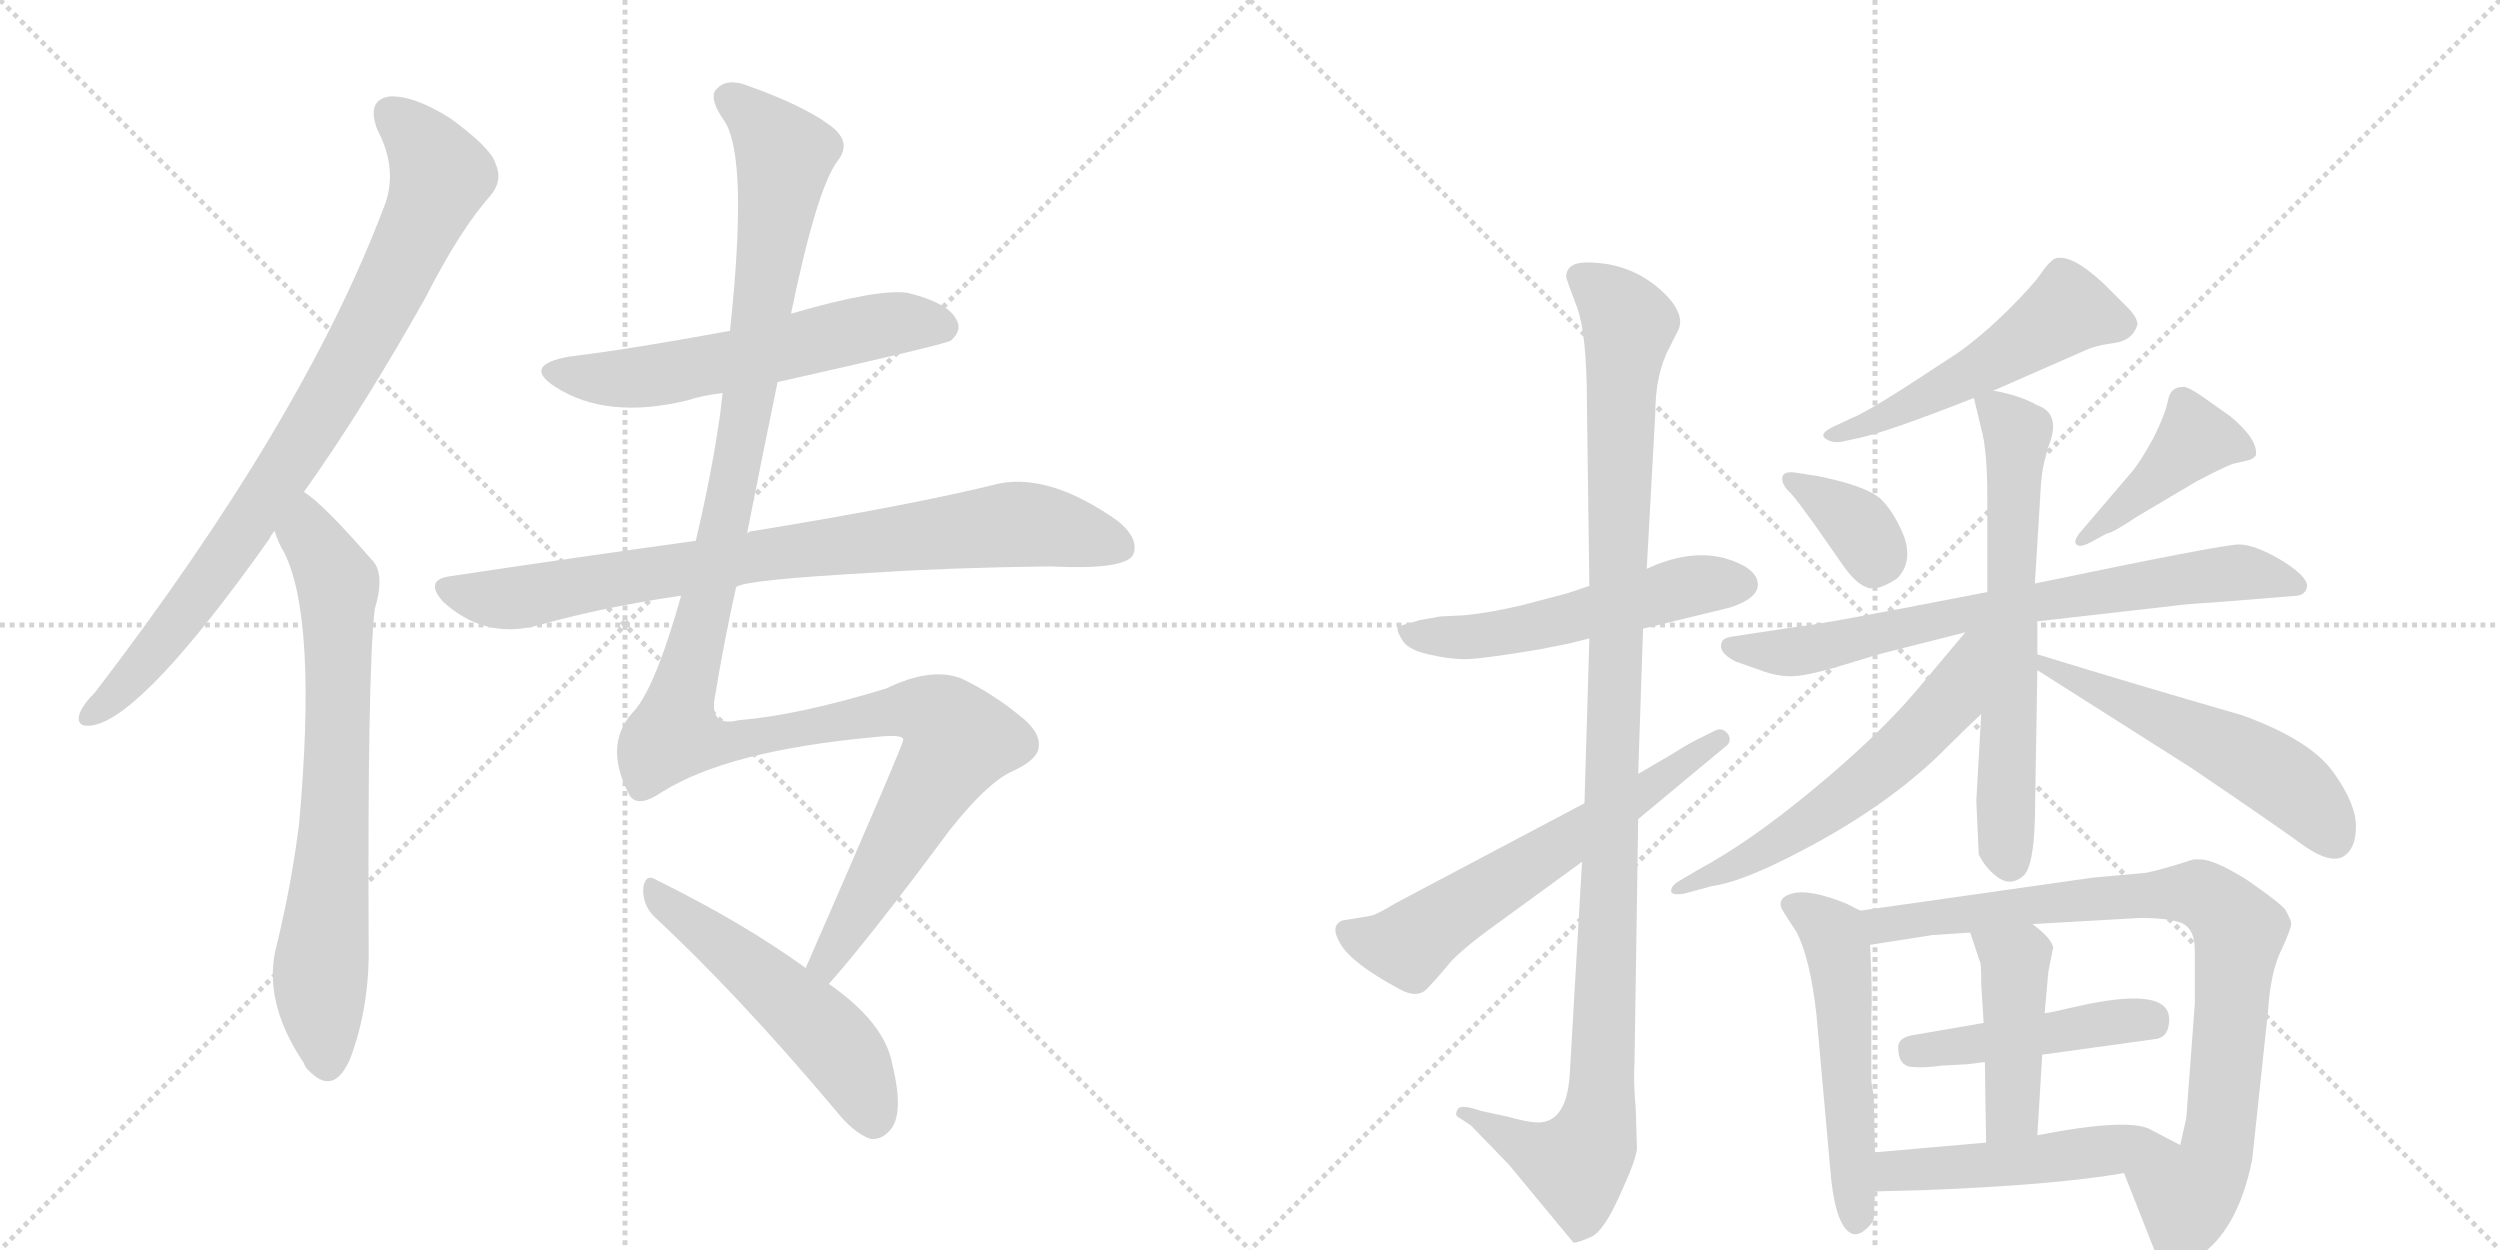 <svg version="1.1" viewBox="0 0 2048 1024" xmlns="http://www.w3.org/2000/svg">
  <g stroke="lightgray" stroke-dasharray="1,1" stroke-width="1" transform="scale(4, 4)">
    <line x1="0" y1="0" x2="256" y2="256"></line>
    <line x1="256" y1="0" x2="0" y2="256"></line>
    <line x1="128" y1="0" x2="128" y2="256"></line>
    <line x1="0" y1="128" x2="256" y2="128"></line>
    <line x1="256" y1="0" x2="512" y2="256"></line>
    <line x1="512" y1="0" x2="256" y2="256"></line>
    <line x1="384" y1="0" x2="384" y2="256"></line>
    <line x1="256" y1="128" x2="512" y2="128"></line>
  </g>
<g transform="scale(1, -1) translate(0, -850)">
   <style type="text/css">
    @keyframes keyframes0 {
      from {
       stroke: black;
       stroke-dashoffset: 849;
       stroke-width: 128;
       }
       73% {
       animation-timing-function: step-end;
       stroke: black;
       stroke-dashoffset: 0;
       stroke-width: 128;
       }
       to {
       stroke: black;
       stroke-width: 1024;
       }
       }
       #make-me-a-hanzi-animation-0 {
         animation: keyframes0 0.941s both;
         animation-delay: 0s;
         animation-timing-function: linear;
       }
    @keyframes keyframes1 {
      from {
       stroke: black;
       stroke-dashoffset: 723;
       stroke-width: 128;
       }
       70% {
       animation-timing-function: step-end;
       stroke: black;
       stroke-dashoffset: 0;
       stroke-width: 128;
       }
       to {
       stroke: black;
       stroke-width: 1024;
       }
       }
       #make-me-a-hanzi-animation-1 {
         animation: keyframes1 0.838s both;
         animation-delay: 0.941s;
         animation-timing-function: linear;
       }
    @keyframes keyframes2 {
      from {
       stroke: black;
       stroke-dashoffset: 579;
       stroke-width: 128;
       }
       65% {
       animation-timing-function: step-end;
       stroke: black;
       stroke-dashoffset: 0;
       stroke-width: 128;
       }
       to {
       stroke: black;
       stroke-width: 1024;
       }
       }
       #make-me-a-hanzi-animation-2 {
         animation: keyframes2 0.721s both;
         animation-delay: 1.779s;
         animation-timing-function: linear;
       }
    @keyframes keyframes3 {
      from {
       stroke: black;
       stroke-dashoffset: 814;
       stroke-width: 128;
       }
       73% {
       animation-timing-function: step-end;
       stroke: black;
       stroke-dashoffset: 0;
       stroke-width: 128;
       }
       to {
       stroke: black;
       stroke-width: 1024;
       }
       }
       #make-me-a-hanzi-animation-3 {
         animation: keyframes3 0.912s both;
         animation-delay: 2.5s;
         animation-timing-function: linear;
       }
    @keyframes keyframes4 {
      from {
       stroke: black;
       stroke-dashoffset: 1272;
       stroke-width: 128;
       }
       81% {
       animation-timing-function: step-end;
       stroke: black;
       stroke-dashoffset: 0;
       stroke-width: 128;
       }
       to {
       stroke: black;
       stroke-width: 1024;
       }
       }
       #make-me-a-hanzi-animation-4 {
         animation: keyframes4 1.285s both;
         animation-delay: 3.413s;
         animation-timing-function: linear;
       }
    @keyframes keyframes5 {
      from {
       stroke: black;
       stroke-dashoffset: 518;
       stroke-width: 128;
       }
       63% {
       animation-timing-function: step-end;
       stroke: black;
       stroke-dashoffset: 0;
       stroke-width: 128;
       }
       to {
       stroke: black;
       stroke-width: 1024;
       }
       }
       #make-me-a-hanzi-animation-5 {
         animation: keyframes5 0.672s both;
         animation-delay: 4.698s;
         animation-timing-function: linear;
       }
    @keyframes keyframes6 {
      from {
       stroke: black;
       stroke-dashoffset: 537;
       stroke-width: 128;
       }
       64% {
       animation-timing-function: step-end;
       stroke: black;
       stroke-dashoffset: 0;
       stroke-width: 128;
       }
       to {
       stroke: black;
       stroke-width: 1024;
       }
       }
       #make-me-a-hanzi-animation-6 {
         animation: keyframes6 0.687s both;
         animation-delay: 5.37s;
         animation-timing-function: linear;
       }
    @keyframes keyframes7 {
      from {
       stroke: black;
       stroke-dashoffset: 1107;
       stroke-width: 128;
       }
       78% {
       animation-timing-function: step-end;
       stroke: black;
       stroke-dashoffset: 0;
       stroke-width: 128;
       }
       to {
       stroke: black;
       stroke-width: 1024;
       }
       }
       #make-me-a-hanzi-animation-7 {
         animation: keyframes7 1.151s both;
         animation-delay: 6.057s;
         animation-timing-function: linear;
       }
    @keyframes keyframes8 {
      from {
       stroke: black;
       stroke-dashoffset: 613;
       stroke-width: 128;
       }
       67% {
       animation-timing-function: step-end;
       stroke: black;
       stroke-dashoffset: 0;
       stroke-width: 128;
       }
       to {
       stroke: black;
       stroke-width: 1024;
       }
       }
       #make-me-a-hanzi-animation-8 {
         animation: keyframes8 0.749s both;
         animation-delay: 7.208s;
         animation-timing-function: linear;
       }
    @keyframes keyframes9 {
      from {
       stroke: black;
       stroke-dashoffset: 522;
       stroke-width: 128;
       }
       63% {
       animation-timing-function: step-end;
       stroke: black;
       stroke-dashoffset: 0;
       stroke-width: 128;
       }
       to {
       stroke: black;
       stroke-width: 1024;
       }
       }
       #make-me-a-hanzi-animation-9 {
         animation: keyframes9 0.675s both;
         animation-delay: 7.956s;
         animation-timing-function: linear;
       }
    @keyframes keyframes10 {
      from {
       stroke: black;
       stroke-dashoffset: 355;
       stroke-width: 128;
       }
       54% {
       animation-timing-function: step-end;
       stroke: black;
       stroke-dashoffset: 0;
       stroke-width: 128;
       }
       to {
       stroke: black;
       stroke-width: 1024;
       }
       }
       #make-me-a-hanzi-animation-10 {
         animation: keyframes10 0.539s both;
         animation-delay: 8.631s;
         animation-timing-function: linear;
       }
    @keyframes keyframes11 {
      from {
       stroke: black;
       stroke-dashoffset: 424;
       stroke-width: 128;
       }
       58% {
       animation-timing-function: step-end;
       stroke: black;
       stroke-dashoffset: 0;
       stroke-width: 128;
       }
       to {
       stroke: black;
       stroke-width: 1024;
       }
       }
       #make-me-a-hanzi-animation-11 {
         animation: keyframes11 0.595s both;
         animation-delay: 9.17s;
         animation-timing-function: linear;
       }
    @keyframes keyframes12 {
      from {
       stroke: black;
       stroke-dashoffset: 725;
       stroke-width: 128;
       }
       70% {
       animation-timing-function: step-end;
       stroke: black;
       stroke-dashoffset: 0;
       stroke-width: 128;
       }
       to {
       stroke: black;
       stroke-width: 1024;
       }
       }
       #make-me-a-hanzi-animation-12 {
         animation: keyframes12 0.84s both;
         animation-delay: 9.765s;
         animation-timing-function: linear;
       }
    @keyframes keyframes13 {
      from {
       stroke: black;
       stroke-dashoffset: 647;
       stroke-width: 128;
       }
       68% {
       animation-timing-function: step-end;
       stroke: black;
       stroke-dashoffset: 0;
       stroke-width: 128;
       }
       to {
       stroke: black;
       stroke-width: 1024;
       }
       }
       #make-me-a-hanzi-animation-13 {
         animation: keyframes13 0.777s both;
         animation-delay: 10.605s;
         animation-timing-function: linear;
       }
    @keyframes keyframes14 {
      from {
       stroke: black;
       stroke-dashoffset: 588;
       stroke-width: 128;
       }
       66% {
       animation-timing-function: step-end;
       stroke: black;
       stroke-dashoffset: 0;
       stroke-width: 128;
       }
       to {
       stroke: black;
       stroke-width: 1024;
       }
       }
       #make-me-a-hanzi-animation-14 {
         animation: keyframes14 0.729s both;
         animation-delay: 11.382s;
         animation-timing-function: linear;
       }
    @keyframes keyframes15 {
      from {
       stroke: black;
       stroke-dashoffset: 541;
       stroke-width: 128;
       }
       64% {
       animation-timing-function: step-end;
       stroke: black;
       stroke-dashoffset: 0;
       stroke-width: 128;
       }
       to {
       stroke: black;
       stroke-width: 1024;
       }
       }
       #make-me-a-hanzi-animation-15 {
         animation: keyframes15 0.69s both;
         animation-delay: 12.11s;
         animation-timing-function: linear;
       }
    @keyframes keyframes16 {
      from {
       stroke: black;
       stroke-dashoffset: 534;
       stroke-width: 128;
       }
       63% {
       animation-timing-function: step-end;
       stroke: black;
       stroke-dashoffset: 0;
       stroke-width: 128;
       }
       to {
       stroke: black;
       stroke-width: 1024;
       }
       }
       #make-me-a-hanzi-animation-16 {
         animation: keyframes16 0.685s both;
         animation-delay: 12.8s;
         animation-timing-function: linear;
       }
    @keyframes keyframes17 {
      from {
       stroke: black;
       stroke-dashoffset: 846;
       stroke-width: 128;
       }
       73% {
       animation-timing-function: step-end;
       stroke: black;
       stroke-dashoffset: 0;
       stroke-width: 128;
       }
       to {
       stroke: black;
       stroke-width: 1024;
       }
       }
       #make-me-a-hanzi-animation-17 {
         animation: keyframes17 0.938s both;
         animation-delay: 13.485s;
         animation-timing-function: linear;
       }
    @keyframes keyframes18 {
      from {
       stroke: black;
       stroke-dashoffset: 454;
       stroke-width: 128;
       }
       60% {
       animation-timing-function: step-end;
       stroke: black;
       stroke-dashoffset: 0;
       stroke-width: 128;
       }
       to {
       stroke: black;
       stroke-width: 1024;
       }
       }
       #make-me-a-hanzi-animation-18 {
         animation: keyframes18 0.619s both;
         animation-delay: 14.424s;
         animation-timing-function: linear;
       }
    @keyframes keyframes19 {
      from {
       stroke: black;
       stroke-dashoffset: 440;
       stroke-width: 128;
       }
       59% {
       animation-timing-function: step-end;
       stroke: black;
       stroke-dashoffset: 0;
       stroke-width: 128;
       }
       to {
       stroke: black;
       stroke-width: 1024;
       }
       }
       #make-me-a-hanzi-animation-19 {
         animation: keyframes19 0.608s both;
         animation-delay: 15.043s;
         animation-timing-function: linear;
       }
    @keyframes keyframes20 {
      from {
       stroke: black;
       stroke-dashoffset: 498;
       stroke-width: 128;
       }
       62% {
       animation-timing-function: step-end;
       stroke: black;
       stroke-dashoffset: 0;
       stroke-width: 128;
       }
       to {
       stroke: black;
       stroke-width: 1024;
       }
       }
       #make-me-a-hanzi-animation-20 {
         animation: keyframes20 0.655s both;
         animation-delay: 15.651s;
         animation-timing-function: linear;
       }
</style>
<path d="M 249 447 Q 298 516 349 607 Q 377 662 402 690 Q 412 702 406 716 Q 402 729 369 753 Q 339 772 319 771 Q 300 768 309 744 Q 327 710 314 679 Q 248 505 78 283 Q 68 273 65 265 Q 62 253 77 256 Q 119 265 221 409 Q 222 412 225 415 L 249 447 Z" fill="lightgray"></path> 
<path d="M 225 415 Q 228 405 233 397 Q 260 342 245 175 Q 239 127 227 77 Q 214 31 249 -21 Q 250 -25 255 -29 Q 274 -47 287 -17 Q 303 26 302 76 Q 301 301 307 351 Q 316 381 304 392 Q 265 437 249 447 C 225 466 214 443 225 415 Z" fill="lightgray"></path> 
<path d="M 637 537 Q 775 568 779 571 Q 789 580 783 589 Q 776 602 744 610 Q 720 614 648 593 L 598 579 Q 517 564 467 558 Q 427 551 455 533 Q 497 506 563 522 Q 575 526 592 528 L 637 537 Z" fill="lightgray"></path> 
<path d="M 603 369 Q 609 375 718 381 Q 779 385 860 386 Q 920 383 928 395 Q 934 408 916 423 Q 861 462 819 454 Q 746 436 617 415 Q 614 415 612 413 L 570 407 Q 476 394 369 378 Q 347 375 363 357 Q 396 327 438 337 Q 495 353 558 362 L 603 369 Z" fill="lightgray"></path> 
<path d="M 679 44 Q 712 81 778 170 Q 809 209 829 218 Q 851 228 851 239 Q 852 251 835 264 Q 813 282 788 294 Q 763 304 726 286 Q 654 264 605 260 Q 580 254 586 281 Q 593 324 603 369 L 612 413 Q 624 474 637 537 L 648 593 Q 669 695 686 718 Q 699 734 679 748 Q 657 764 612 780 Q 596 786 588 778 Q 579 771 594 750 Q 613 719 598 579 L 592 528 Q 591 521 590 511 Q 583 462 570 407 L 558 362 Q 536 284 518 266 Q 494 239 516 198 Q 523 188 542 201 Q 596 235 715 246 Q 740 249 740 244 Q 740 240 660 57 C 648 30 660 21 679 44 Z" fill="lightgray"></path> 
<path d="M 660 57 Q 609 94 538 129 Q 529 135 527 123 Q 526 110 535 100 Q 604 36 684 -59 Q 699 -78 713 -83 Q 722 -84 729 -76 Q 741 -63 731 -22 Q 725 12 679 44 L 660 57 Z" fill="lightgray"></path> 
<path d="M 1302 370 L 1284 364 L 1246 354 Q 1220 348 1200 346 L 1180 345 L 1163 342 L 1146 337 Q 1143 335 1148 327 Q 1152 318 1170 314 Q 1187 310 1200 310 Q 1213 310 1261 318 L 1276 321 Q 1283 322 1302 327 L 1346 335 L 1412 351 Q 1417 352 1422 354 Q 1440 361 1440 371 Q 1440 385 1412 393 Q 1383 400 1349 384 L 1302 370 Z" fill="lightgray"></path> 
<path d="M 1283 623 Q 1284 619 1292 598 Q 1300 576 1300 519 L 1302 370 L 1302 327 L 1298 192 L 1296 144 L 1286 -29 Q 1284 -65 1265 -69 Q 1257 -71 1236 -65 L 1213 -60 Q 1196 -54 1194 -59 Q 1191 -64 1196 -66 L 1205 -72 L 1236 -104 L 1289 -168 Q 1293 -168 1304 -163 Q 1314 -158 1327 -129 Q 1340 -101 1341 -91 L 1340 -58 Q 1338 -36 1339 -20 L 1342 179 L 1342 216 L 1346 335 L 1349 384 L 1356 511 Q 1356 544 1368 566 L 1375 580 Q 1380 591 1367 606 Q 1340 635 1300 635 Q 1283 635 1283 623 Z" fill="lightgray"></path> 
<path d="M 1298 192 L 1143 110 Q 1130 102 1124 100 L 1100 96 Q 1089 92 1098 77 Q 1107 61 1146 40 Q 1160 32 1168 39 Q 1175 46 1185 58 Q 1194 70 1226 93 L 1296 144 L 1342 179 L 1413 238 Q 1419 242 1416 248 Q 1412 254 1406 252 L 1396 247 Q 1385 242 1371 233 L 1342 216 L 1298 192 Z" fill="lightgray"></path> 
<path d="M 1633 530 L 1706 562 Q 1716 567 1732 569 Q 1747 571 1751 584 Q 1751 590 1743 598 L 1723 618 Q 1696 643 1683 638 Q 1678 635 1672 626 Q 1666 617 1646 597 Q 1625 576 1604 561 L 1558 531 Q 1528 512 1518 508 L 1503 501 Q 1490 495 1495 491 Q 1500 487 1508 488 L 1522 491 Q 1546 496 1617 524 L 1633 530 Z" fill="lightgray"></path> 
<path d="M 1489 460 L 1470 463 Q 1460 464 1460 458 Q 1460 452 1467 446 Q 1473 439 1486 421 L 1509 388 Q 1520 372 1529 369 Q 1537 365 1554 376 Q 1567 389 1560 410 Q 1552 430 1541 441 Q 1529 452 1489 460 Z" fill="lightgray"></path> 
<path d="M 1701 404 Q 1704 401 1713 406 L 1726 413 Q 1730 413 1751 427 L 1800 456 Q 1821 467 1829 470 L 1842 473 Q 1846 474 1848 477 Q 1850 490 1827 509 L 1803 526 Q 1791 534 1788 533 Q 1778 533 1776 522 Q 1774 511 1764 491 Q 1753 471 1746 463 L 1705 415 Q 1698 407 1701 404 Z" fill="lightgray"></path> 
<path d="M 1628 365 Q 1484 337 1475 337 L 1422 329 Q 1413 328 1411 325 Q 1406 316 1422 308 L 1442 301 Q 1455 296 1467 296 Q 1479 296 1506 304 L 1539 314 L 1610 332 L 1669 341 L 1783 354 Q 1789 355 1820 357 L 1882 362 Q 1889 363 1890 370 Q 1890 378 1869 391 Q 1847 404 1834 404 Q 1821 404 1667 372 L 1628 365 Z" fill="lightgray"></path> 
<path d="M 1667 372 L 1672 454 Q 1673 468 1678 484 Q 1689 511 1669 518 Q 1655 526 1633 530 C 1615 534 1615 534 1617 524 L 1623 499 Q 1628 481 1628 444 L 1628 365 L 1623 265 L 1619 194 L 1621 150 Q 1627 138 1637 131 Q 1647 124 1657 132 Q 1666 139 1667 180 L 1669 301 L 1669 314 L 1669 341 L 1667 372 Z" fill="lightgray"></path> 
<path d="M 1610 332 L 1568 282 Q 1537 246 1485 203 Q 1433 160 1392 138 L 1375 128 Q 1370 125 1369 121 Q 1368 116 1380 118 L 1402 124 Q 1423 127 1458 144 Q 1538 183 1588 231 Q 1609 252 1623 265 C 1694 332 1629 355 1610 332 Z" fill="lightgray"></path> 
<path d="M 1669 301 L 1795 221 Q 1857 179 1882 161 Q 1907 142 1919 148 Q 1930 154 1930 173 Q 1930 192 1911 218 Q 1892 244 1837 264 Q 1747 290 1669 314 C 1640 323 1644 317 1669 301 Z" fill="lightgray"></path> 
<path d="M 1536 -94 L 1535 -48 L 1533 -36 L 1533 18 Q 1534 34 1532 76 C 1531 101 1531 101 1524 104 L 1512 110 Q 1482 122 1468 118 Q 1454 114 1461 103 L 1472 86 Q 1483 64 1488 19 L 1500 -115 Q 1503 -143 1510 -154 Q 1517 -165 1526 -159 Q 1534 -153 1535 -148 L 1536 -126 L 1536 -94 Z" fill="lightgray"></path> 
<path d="M 1665 93 L 1753 98 Q 1776 98 1787 94 Q 1798 89 1798 72 L 1798 28 L 1791 -66 L 1786 -88 C 1779 -117 1729 -83 1740 -111 L 1768 -182 Q 1776 -191 1781 -190 Q 1786 -190 1800 -180 Q 1833 -159 1845 -100 L 1858 22 Q 1860 54 1869 72 Q 1877 89 1877 94 Q 1876 98 1872 105 Q 1867 111 1841 129 Q 1814 146 1802 146 L 1797 146 Q 1769 137 1758 135 L 1714 131 L 1524 104 C 1494 100 1502 71 1532 76 L 1583 84 L 1614 86 L 1665 93 Z" fill="lightgray"></path> 
<path d="M 1673 -14 L 1767 -1 Q 1777 1 1777 15 Q 1777 43 1699 25 Q 1678 20 1675 20 L 1625 12 L 1567 2 Q 1555 0 1555 -8 Q 1555 -23 1566 -24 Q 1577 -25 1590 -23 L 1608 -22 Q 1612 -22 1626 -20 L 1673 -14 Z" fill="lightgray"></path> 
<path d="M 1669 -80 L 1673 -14 L 1675 20 L 1678 54 L 1682 74 Q 1680 82 1665 93 C 1641 111 1605 114 1614 86 L 1622 62 Q 1623 62 1623 44 L 1625 12 L 1626 -20 L 1627 -86 C 1627 -116 1667 -110 1669 -80 Z" fill="lightgray"></path> 
<path d="M 1786 -88 L 1763 -76 Q 1746 -65 1669 -80 L 1627 -86 L 1536 -94 C 1506 -97 1506 -127 1536 -126 L 1575 -125 Q 1682 -121 1740 -111 C 1770 -106 1809 -100 1786 -88 Z" fill="lightgray"></path> 
      <clipPath id="make-me-a-hanzi-clip-0">
      <path d="M 249 447 Q 298 516 349 607 Q 377 662 402 690 Q 412 702 406 716 Q 402 729 369 753 Q 339 772 319 771 Q 300 768 309 744 Q 327 710 314 679 Q 248 505 78 283 Q 68 273 65 265 Q 62 253 77 256 Q 119 265 221 409 Q 222 412 225 415 L 249 447 Z" fill="lightgray"></path>
      </clipPath>
      <path clip-path="url(#make-me-a-hanzi-clip-0)" d="M 321 755 L 347 731 L 361 706 L 327 628 L 273 528 L 184 392 L 127 316 L 75 265 " fill="none" id="make-me-a-hanzi-animation-0" stroke-dasharray="721 1442" stroke-linecap="round"></path>

      <clipPath id="make-me-a-hanzi-clip-1">
      <path d="M 225 415 Q 228 405 233 397 Q 260 342 245 175 Q 239 127 227 77 Q 214 31 249 -21 Q 250 -25 255 -29 Q 274 -47 287 -17 Q 303 26 302 76 Q 301 301 307 351 Q 316 381 304 392 Q 265 437 249 447 C 225 466 214 443 225 415 Z" fill="lightgray"></path>
      </clipPath>
      <path clip-path="url(#make-me-a-hanzi-clip-1)" d="M 249 439 L 254 411 L 277 372 L 276 216 L 262 47 L 267 -21 " fill="none" id="make-me-a-hanzi-animation-1" stroke-dasharray="595 1190" stroke-linecap="round"></path>

      <clipPath id="make-me-a-hanzi-clip-2">
      <path d="M 637 537 Q 775 568 779 571 Q 789 580 783 589 Q 776 602 744 610 Q 720 614 648 593 L 598 579 Q 517 564 467 558 Q 427 551 455 533 Q 497 506 563 522 Q 575 526 592 528 L 637 537 Z" fill="lightgray"></path>
      </clipPath>
      <path clip-path="url(#make-me-a-hanzi-clip-2)" d="M 458 547 L 481 540 L 519 540 L 724 584 L 747 587 L 774 581 " fill="none" id="make-me-a-hanzi-animation-2" stroke-dasharray="451 902" stroke-linecap="round"></path>

      <clipPath id="make-me-a-hanzi-clip-3">
      <path d="M 603 369 Q 609 375 718 381 Q 779 385 860 386 Q 920 383 928 395 Q 934 408 916 423 Q 861 462 819 454 Q 746 436 617 415 Q 614 415 612 413 L 570 407 Q 476 394 369 378 Q 347 375 363 357 Q 396 327 438 337 Q 495 353 558 362 L 603 369 Z" fill="lightgray"></path>
      </clipPath>
      <path clip-path="url(#make-me-a-hanzi-clip-3)" d="M 367 367 L 426 360 L 630 397 L 821 420 L 866 417 L 918 402 " fill="none" id="make-me-a-hanzi-animation-3" stroke-dasharray="686 1372" stroke-linecap="round"></path>

      <clipPath id="make-me-a-hanzi-clip-4">
      <path d="M 679 44 Q 712 81 778 170 Q 809 209 829 218 Q 851 228 851 239 Q 852 251 835 264 Q 813 282 788 294 Q 763 304 726 286 Q 654 264 605 260 Q 580 254 586 281 Q 593 324 603 369 L 612 413 Q 624 474 637 537 L 648 593 Q 669 695 686 718 Q 699 734 679 748 Q 657 764 612 780 Q 596 786 588 778 Q 579 771 594 750 Q 613 719 598 579 L 592 528 Q 591 521 590 511 Q 583 462 570 407 L 558 362 Q 536 284 518 266 Q 494 239 516 198 Q 523 188 542 201 Q 596 235 715 246 Q 740 249 740 244 Q 740 240 660 57 C 648 30 660 21 679 44 Z" fill="lightgray"></path>
      </clipPath>
      <path clip-path="url(#make-me-a-hanzi-clip-4)" d="M 598 770 L 643 723 L 601 455 L 553 248 L 601 243 L 743 269 L 768 264 L 786 244 L 691 90 L 677 65 L 677 52 " fill="none" id="make-me-a-hanzi-animation-4" stroke-dasharray="1144 2288" stroke-linecap="round"></path>

      <clipPath id="make-me-a-hanzi-clip-5">
      <path d="M 660 57 Q 609 94 538 129 Q 529 135 527 123 Q 526 110 535 100 Q 604 36 684 -59 Q 699 -78 713 -83 Q 722 -84 729 -76 Q 741 -63 731 -22 Q 725 12 679 44 L 660 57 Z" fill="lightgray"></path>
      </clipPath>
      <path clip-path="url(#make-me-a-hanzi-clip-5)" d="M 537 118 L 677 3 L 705 -37 L 715 -67 " fill="none" id="make-me-a-hanzi-animation-5" stroke-dasharray="390 780" stroke-linecap="round"></path>

      <clipPath id="make-me-a-hanzi-clip-6">
      <path d="M 1302 370 L 1284 364 L 1246 354 Q 1220 348 1200 346 L 1180 345 L 1163 342 L 1146 337 Q 1143 335 1148 327 Q 1152 318 1170 314 Q 1187 310 1200 310 Q 1213 310 1261 318 L 1276 321 Q 1283 322 1302 327 L 1346 335 L 1412 351 Q 1417 352 1422 354 Q 1440 361 1440 371 Q 1440 385 1412 393 Q 1383 400 1349 384 L 1302 370 Z" fill="lightgray"></path>
      </clipPath>
      <path clip-path="url(#make-me-a-hanzi-clip-6)" d="M 1152 333 L 1167 328 L 1247 333 L 1379 369 L 1427 371 " fill="none" id="make-me-a-hanzi-animation-6" stroke-dasharray="409 818" stroke-linecap="round"></path>

      <clipPath id="make-me-a-hanzi-clip-7">
      <path d="M 1283 623 Q 1284 619 1292 598 Q 1300 576 1300 519 L 1302 370 L 1302 327 L 1298 192 L 1296 144 L 1286 -29 Q 1284 -65 1265 -69 Q 1257 -71 1236 -65 L 1213 -60 Q 1196 -54 1194 -59 Q 1191 -64 1196 -66 L 1205 -72 L 1236 -104 L 1289 -168 Q 1293 -168 1304 -163 Q 1314 -158 1327 -129 Q 1340 -101 1341 -91 L 1340 -58 Q 1338 -36 1339 -20 L 1342 179 L 1342 216 L 1346 335 L 1349 384 L 1356 511 Q 1356 544 1368 566 L 1375 580 Q 1380 591 1367 606 Q 1340 635 1300 635 Q 1283 635 1283 623 Z" fill="lightgray"></path>
      </clipPath>
      <path clip-path="url(#make-me-a-hanzi-clip-7)" d="M 1296 623 L 1334 584 L 1327 530 L 1310 -64 L 1304 -87 L 1291 -104 L 1259 -94 L 1198 -62 " fill="none" id="make-me-a-hanzi-animation-7" stroke-dasharray="979 1958" stroke-linecap="round"></path>

      <clipPath id="make-me-a-hanzi-clip-8">
      <path d="M 1298 192 L 1143 110 Q 1130 102 1124 100 L 1100 96 Q 1089 92 1098 77 Q 1107 61 1146 40 Q 1160 32 1168 39 Q 1175 46 1185 58 Q 1194 70 1226 93 L 1296 144 L 1342 179 L 1413 238 Q 1419 242 1416 248 Q 1412 254 1406 252 L 1396 247 Q 1385 242 1371 233 L 1342 216 L 1298 192 Z" fill="lightgray"></path>
      </clipPath>
      <path clip-path="url(#make-me-a-hanzi-clip-8)" d="M 1105 86 L 1154 75 L 1409 245 " fill="none" id="make-me-a-hanzi-animation-8" stroke-dasharray="485 970" stroke-linecap="round"></path>

      <clipPath id="make-me-a-hanzi-clip-9">
      <path d="M 1633 530 L 1706 562 Q 1716 567 1732 569 Q 1747 571 1751 584 Q 1751 590 1743 598 L 1723 618 Q 1696 643 1683 638 Q 1678 635 1672 626 Q 1666 617 1646 597 Q 1625 576 1604 561 L 1558 531 Q 1528 512 1518 508 L 1503 501 Q 1490 495 1495 491 Q 1500 487 1508 488 L 1522 491 Q 1546 496 1617 524 L 1633 530 Z" fill="lightgray"></path>
      </clipPath>
      <path clip-path="url(#make-me-a-hanzi-clip-9)" d="M 1740 584 L 1694 596 L 1601 536 L 1502 493 " fill="none" id="make-me-a-hanzi-animation-9" stroke-dasharray="394 788" stroke-linecap="round"></path>

      <clipPath id="make-me-a-hanzi-clip-10">
      <path d="M 1489 460 L 1470 463 Q 1460 464 1460 458 Q 1460 452 1467 446 Q 1473 439 1486 421 L 1509 388 Q 1520 372 1529 369 Q 1537 365 1554 376 Q 1567 389 1560 410 Q 1552 430 1541 441 Q 1529 452 1489 460 Z" fill="lightgray"></path>
      </clipPath>
      <path clip-path="url(#make-me-a-hanzi-clip-10)" d="M 1468 455 L 1523 419 L 1535 388 " fill="none" id="make-me-a-hanzi-animation-10" stroke-dasharray="227 454" stroke-linecap="round"></path>

      <clipPath id="make-me-a-hanzi-clip-11">
      <path d="M 1701 404 Q 1704 401 1713 406 L 1726 413 Q 1730 413 1751 427 L 1800 456 Q 1821 467 1829 470 L 1842 473 Q 1846 474 1848 477 Q 1850 490 1827 509 L 1803 526 Q 1791 534 1788 533 Q 1778 533 1776 522 Q 1774 511 1764 491 Q 1753 471 1746 463 L 1705 415 Q 1698 407 1701 404 Z" fill="lightgray"></path>
      </clipPath>
      <path clip-path="url(#make-me-a-hanzi-clip-11)" d="M 1841 481 L 1799 491 L 1706 408 " fill="none" id="make-me-a-hanzi-animation-11" stroke-dasharray="296 592" stroke-linecap="round"></path>

      <clipPath id="make-me-a-hanzi-clip-12">
      <path d="M 1628 365 Q 1484 337 1475 337 L 1422 329 Q 1413 328 1411 325 Q 1406 316 1422 308 L 1442 301 Q 1455 296 1467 296 Q 1479 296 1506 304 L 1539 314 L 1610 332 L 1669 341 L 1783 354 Q 1789 355 1820 357 L 1882 362 Q 1889 363 1890 370 Q 1890 378 1869 391 Q 1847 404 1834 404 Q 1821 404 1667 372 L 1628 365 Z" fill="lightgray"></path>
      </clipPath>
      <path clip-path="url(#make-me-a-hanzi-clip-12)" d="M 1419 321 L 1478 317 L 1591 345 L 1803 378 L 1836 381 L 1881 371 " fill="none" id="make-me-a-hanzi-animation-12" stroke-dasharray="597 1194" stroke-linecap="round"></path>

      <clipPath id="make-me-a-hanzi-clip-13">
      <path d="M 1667 372 L 1672 454 Q 1673 468 1678 484 Q 1689 511 1669 518 Q 1655 526 1633 530 C 1615 534 1615 534 1617 524 L 1623 499 Q 1628 481 1628 444 L 1628 365 L 1623 265 L 1619 194 L 1621 150 Q 1627 138 1637 131 Q 1647 124 1657 132 Q 1666 139 1667 180 L 1669 301 L 1669 314 L 1669 341 L 1667 372 Z" fill="lightgray"></path>
      </clipPath>
      <path clip-path="url(#make-me-a-hanzi-clip-13)" d="M 1623 519 L 1637 514 L 1652 495 L 1643 214 L 1646 143 " fill="none" id="make-me-a-hanzi-animation-13" stroke-dasharray="519 1038" stroke-linecap="round"></path>

      <clipPath id="make-me-a-hanzi-clip-14">
      <path d="M 1610 332 L 1568 282 Q 1537 246 1485 203 Q 1433 160 1392 138 L 1375 128 Q 1370 125 1369 121 Q 1368 116 1380 118 L 1402 124 Q 1423 127 1458 144 Q 1538 183 1588 231 Q 1609 252 1623 265 C 1694 332 1629 355 1610 332 Z" fill="lightgray"></path>
      </clipPath>
      <path clip-path="url(#make-me-a-hanzi-clip-14)" d="M 1623 328 L 1614 320 L 1598 277 L 1547 225 L 1444 152 L 1375 122 " fill="none" id="make-me-a-hanzi-animation-14" stroke-dasharray="460 920" stroke-linecap="round"></path>

      <clipPath id="make-me-a-hanzi-clip-15">
      <path d="M 1669 301 L 1795 221 Q 1857 179 1882 161 Q 1907 142 1919 148 Q 1930 154 1930 173 Q 1930 192 1911 218 Q 1892 244 1837 264 Q 1747 290 1669 314 C 1640 323 1644 317 1669 301 Z" fill="lightgray"></path>
      </clipPath>
      <path clip-path="url(#make-me-a-hanzi-clip-15)" d="M 1675 308 L 1678 302 L 1860 218 L 1897 187 L 1912 162 " fill="none" id="make-me-a-hanzi-animation-15" stroke-dasharray="413 826" stroke-linecap="round"></path>

      <clipPath id="make-me-a-hanzi-clip-16">
      <path d="M 1536 -94 L 1535 -48 L 1533 -36 L 1533 18 Q 1534 34 1532 76 C 1531 101 1531 101 1524 104 L 1512 110 Q 1482 122 1468 118 Q 1454 114 1461 103 L 1472 86 Q 1483 64 1488 19 L 1500 -115 Q 1503 -143 1510 -154 Q 1517 -165 1526 -159 Q 1534 -153 1535 -148 L 1536 -126 L 1536 -94 Z" fill="lightgray"></path>
      </clipPath>
      <path clip-path="url(#make-me-a-hanzi-clip-16)" d="M 1468 109 L 1496 91 L 1505 76 L 1520 -151 " fill="none" id="make-me-a-hanzi-animation-16" stroke-dasharray="406 812" stroke-linecap="round"></path>

      <clipPath id="make-me-a-hanzi-clip-17">
      <path d="M 1665 93 L 1753 98 Q 1776 98 1787 94 Q 1798 89 1798 72 L 1798 28 L 1791 -66 L 1786 -88 C 1779 -117 1729 -83 1740 -111 L 1768 -182 Q 1776 -191 1781 -190 Q 1786 -190 1800 -180 Q 1833 -159 1845 -100 L 1858 22 Q 1860 54 1869 72 Q 1877 89 1877 94 Q 1876 98 1872 105 Q 1867 111 1841 129 Q 1814 146 1802 146 L 1797 146 Q 1769 137 1758 135 L 1714 131 L 1524 104 C 1494 100 1502 71 1532 76 L 1583 84 L 1614 86 L 1665 93 Z" fill="lightgray"></path>
      </clipPath>
      <path clip-path="url(#make-me-a-hanzi-clip-17)" d="M 1533 99 L 1542 92 L 1677 111 L 1796 119 L 1829 96 L 1834 81 L 1814 -102 L 1791 -134 L 1780 -176 " fill="none" id="make-me-a-hanzi-animation-17" stroke-dasharray="718 1436" stroke-linecap="round"></path>

      <clipPath id="make-me-a-hanzi-clip-18">
      <path d="M 1673 -14 L 1767 -1 Q 1777 1 1777 15 Q 1777 43 1699 25 Q 1678 20 1675 20 L 1625 12 L 1567 2 Q 1555 0 1555 -8 Q 1555 -23 1566 -24 Q 1577 -25 1590 -23 L 1608 -22 Q 1612 -22 1626 -20 L 1673 -14 Z" fill="lightgray"></path>
      </clipPath>
      <path clip-path="url(#make-me-a-hanzi-clip-18)" d="M 1568 -11 L 1716 13 L 1764 12 " fill="none" id="make-me-a-hanzi-animation-18" stroke-dasharray="326 652" stroke-linecap="round"></path>

      <clipPath id="make-me-a-hanzi-clip-19">
      <path d="M 1669 -80 L 1673 -14 L 1675 20 L 1678 54 L 1682 74 Q 1680 82 1665 93 C 1641 111 1605 114 1614 86 L 1622 62 Q 1623 62 1623 44 L 1625 12 L 1626 -20 L 1627 -86 C 1627 -116 1667 -110 1669 -80 Z" fill="lightgray"></path>
      </clipPath>
      <path clip-path="url(#make-me-a-hanzi-clip-19)" d="M 1621 82 L 1651 63 L 1649 -61 L 1633 -79 " fill="none" id="make-me-a-hanzi-animation-19" stroke-dasharray="312 624" stroke-linecap="round"></path>

      <clipPath id="make-me-a-hanzi-clip-20">
      <path d="M 1786 -88 L 1763 -76 Q 1746 -65 1669 -80 L 1627 -86 L 1536 -94 C 1506 -97 1506 -127 1536 -126 L 1575 -125 Q 1682 -121 1740 -111 C 1770 -106 1809 -100 1786 -88 Z" fill="lightgray"></path>
      </clipPath>
      <path clip-path="url(#make-me-a-hanzi-clip-20)" d="M 1542 -121 L 1560 -108 L 1779 -88 " fill="none" id="make-me-a-hanzi-animation-20" stroke-dasharray="370 740" stroke-linecap="round"></path>

</g>
</svg>
